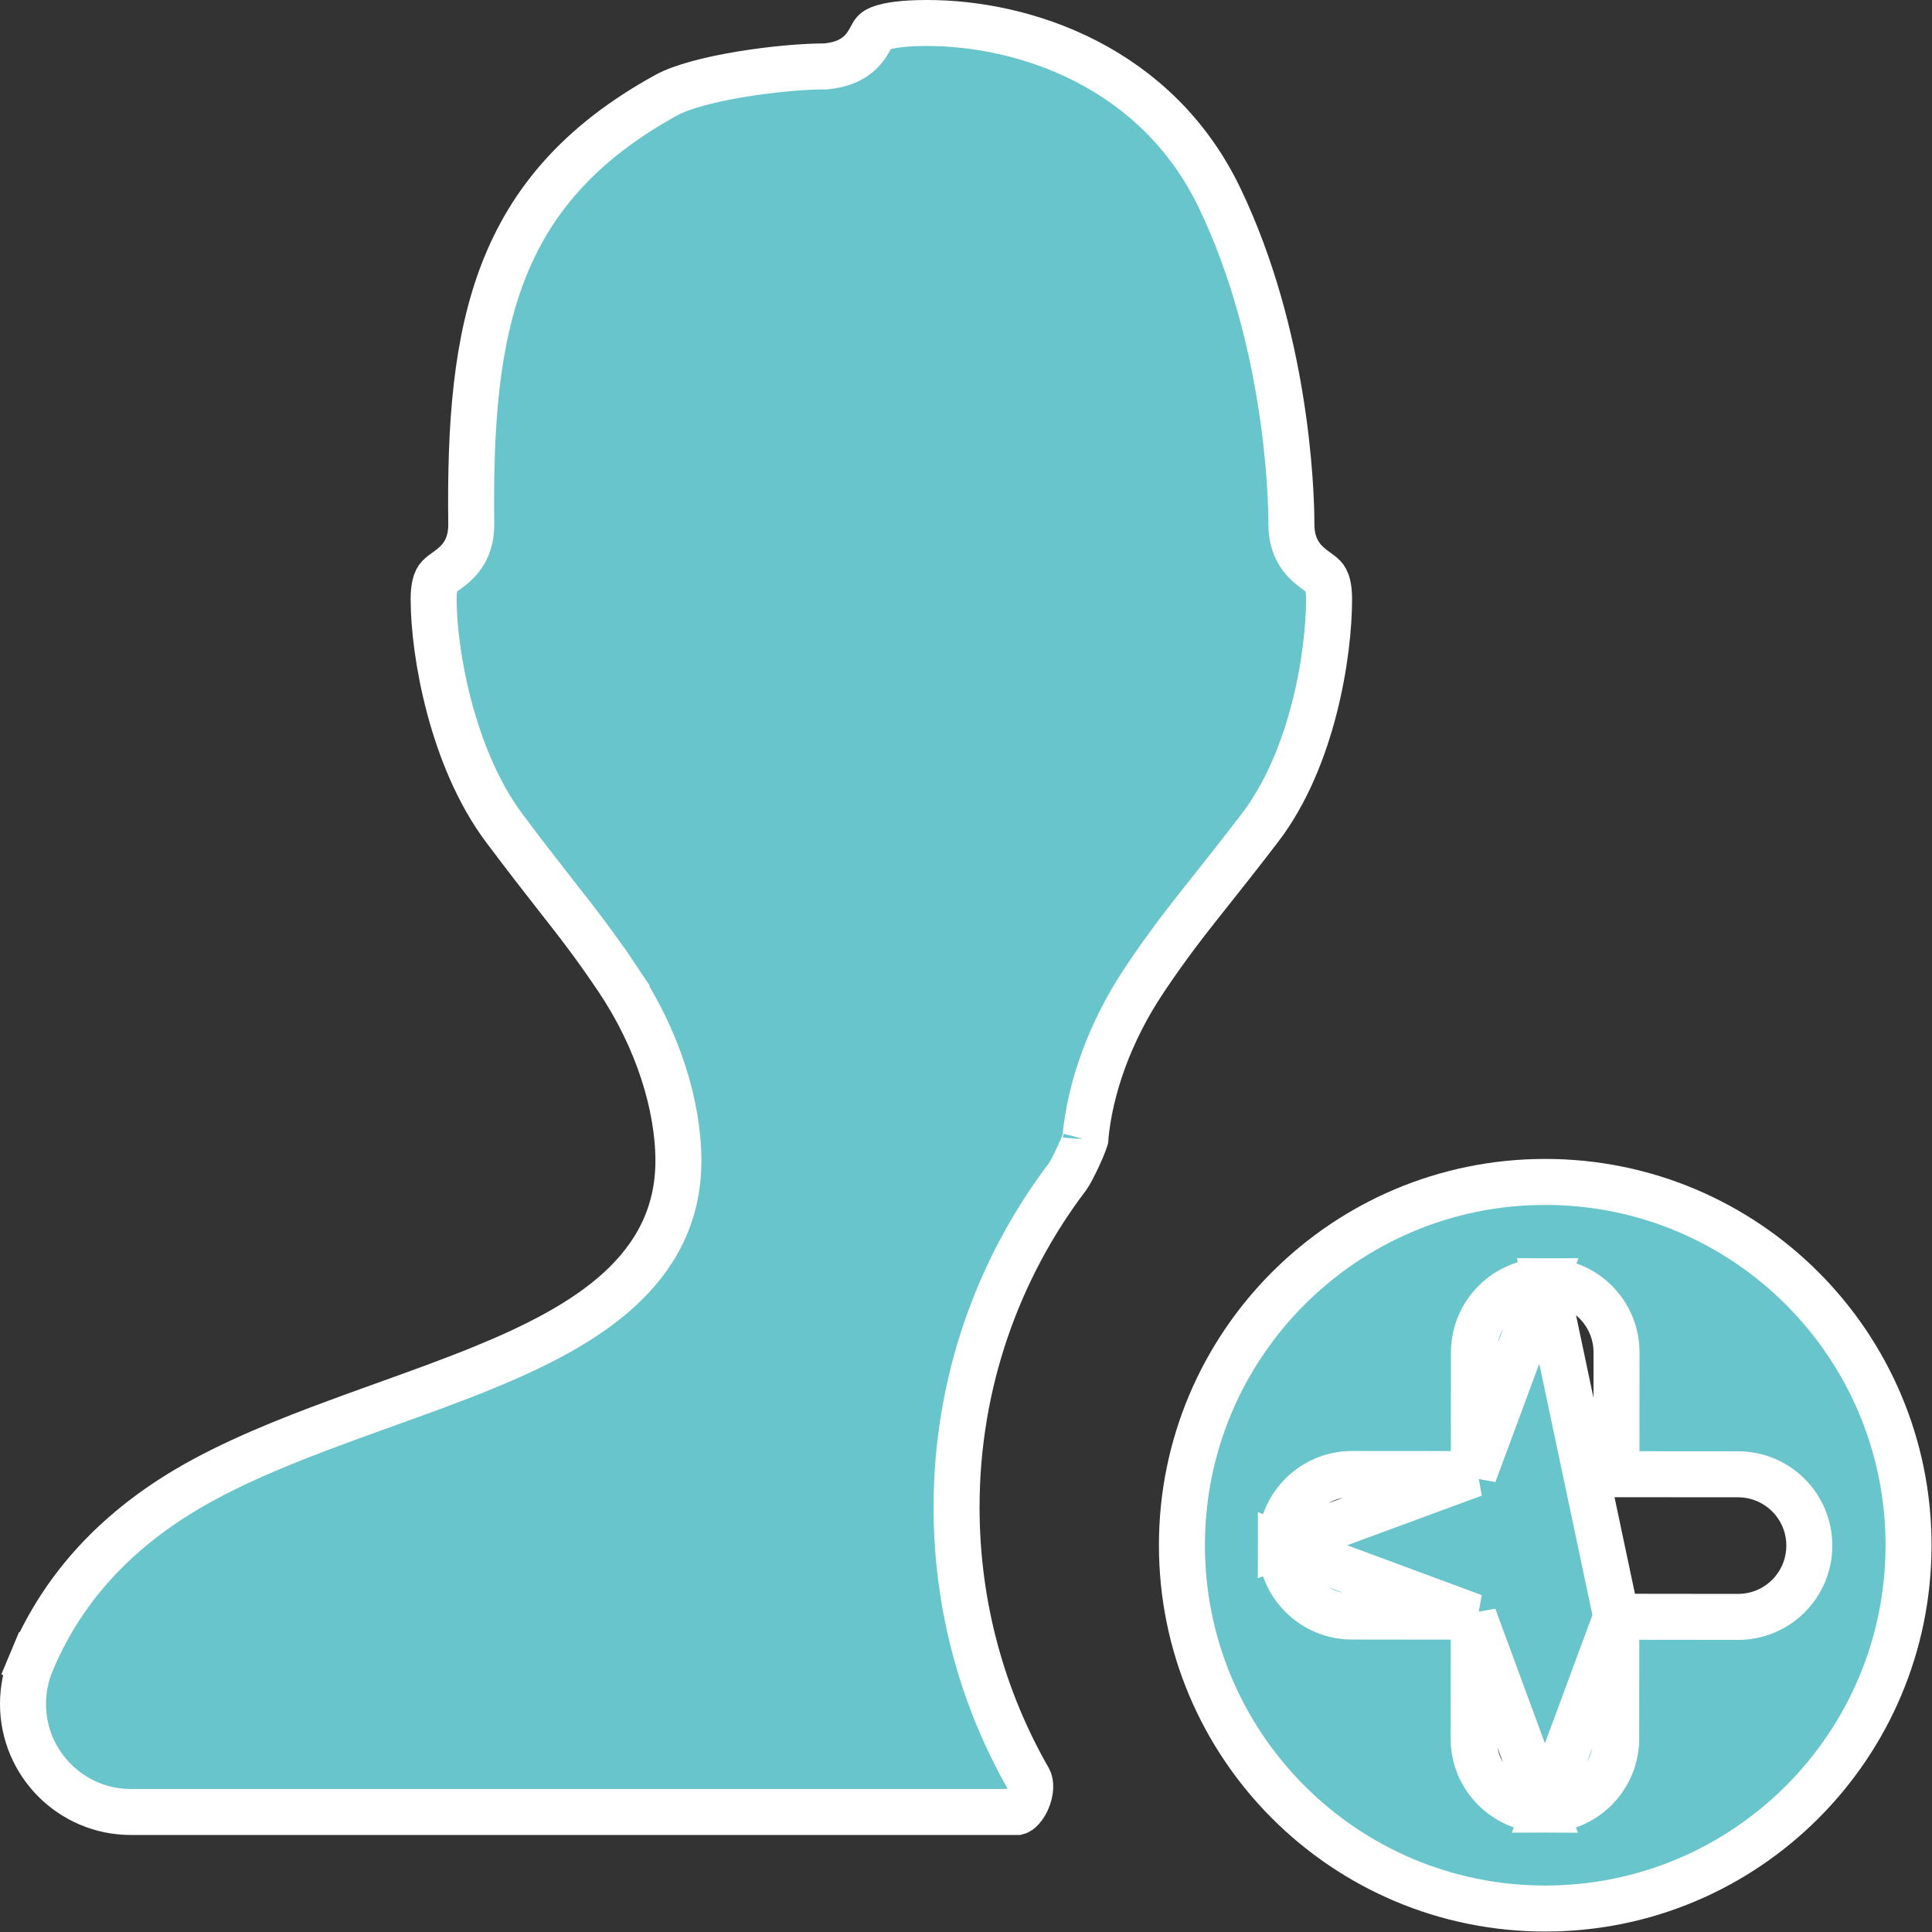 <svg width="42" height="42" viewBox="0 0 42 42" fill="none" xmlns="http://www.w3.org/2000/svg">
<rect x="0" y="0" width="42" height="42" fill="#333333" stroke="none"/>
<path d="M23.209 25.577L23.209 25.577C21.694 27.574 20.795 30.066 20.795 32.767C20.795 34.921 21.366 36.942 22.367 38.686C22.403 38.749 22.423 38.929 22.323 39.146C22.279 39.243 22.224 39.314 22.176 39.355C22.141 39.385 22.121 39.39 22.117 39.391H2.845C1.551 39.391 0.5 38.339 0.5 37.041C0.5 36.729 0.562 36.419 0.683 36.131L0.222 35.938L0.683 36.131C1.283 34.7 2.283 33.523 3.703 32.597C4.642 31.985 5.77 31.5 6.961 31.05C7.41 30.88 7.876 30.712 8.341 30.545C9.083 30.279 9.826 30.012 10.507 29.733C11.626 29.275 12.675 28.749 13.448 28.047C14.239 27.33 14.748 26.42 14.748 25.237C14.748 24.04 14.301 22.587 13.435 21.295L13.02 21.573L13.435 21.295C12.931 20.543 12.568 20.079 12.088 19.468C11.783 19.078 11.431 18.628 10.964 18.005C9.824 16.481 9.427 14.186 9.427 13.025C9.427 12.775 9.469 12.657 9.497 12.603C9.523 12.553 9.557 12.518 9.634 12.461C9.642 12.454 9.653 12.447 9.667 12.437C9.744 12.383 9.896 12.276 10.006 12.14C10.166 11.943 10.245 11.7 10.245 11.402H10.245L10.245 11.395C10.217 9.236 10.349 7.421 10.947 5.889C11.536 4.38 12.591 3.109 14.489 2.066L14.489 2.066C14.815 1.887 15.428 1.726 16.123 1.612C16.803 1.5 17.488 1.444 17.917 1.444H17.943L17.969 1.442C18.306 1.406 18.564 1.297 18.753 1.085C18.835 0.993 18.888 0.899 18.92 0.84C18.927 0.827 18.934 0.815 18.939 0.805C18.963 0.761 18.974 0.741 18.99 0.718L18.991 0.716C19.007 0.694 19.036 0.651 19.169 0.606C19.33 0.551 19.622 0.5 20.156 0.5C22.266 0.5 25.145 1.447 26.516 4.309C27.95 7.303 28.074 10.609 28.074 11.397C28.074 11.696 28.154 11.939 28.313 12.137C28.423 12.274 28.575 12.381 28.652 12.436C28.665 12.445 28.676 12.453 28.685 12.46C28.762 12.517 28.796 12.553 28.822 12.603C28.851 12.657 28.893 12.775 28.893 13.025C28.893 14.197 28.547 16.484 27.387 18C26.948 18.573 26.61 18.999 26.318 19.366C25.792 20.029 25.418 20.499 24.884 21.295C24.125 22.427 23.689 23.662 23.592 24.771C23.587 24.79 23.577 24.817 23.563 24.854C23.534 24.93 23.492 25.027 23.445 25.129C23.343 25.351 23.246 25.528 23.209 25.577ZM23.597 24.756C23.597 24.756 23.597 24.757 23.596 24.759C23.597 24.757 23.597 24.756 23.597 24.756Z" fill="#68C5CB" stroke="white"/>
<path d="M35.137 35.147L35.135 37.793C35.135 37.793 35.135 37.793 35.135 37.793C35.134 38.649 34.439 39.342 33.584 39.341L35.137 35.147ZM35.137 35.147L37.782 35.15C37.782 35.15 37.782 35.15 37.782 35.15C38.638 35.151 39.333 34.457 39.333 33.601C39.334 32.746 38.641 32.051 37.785 32.05C37.785 32.05 37.785 32.05 37.785 32.05L35.14 32.048L35.142 29.403C35.143 28.547 34.45 27.852 33.594 27.852L35.137 35.147ZM32.04 32.045L32.043 29.4C32.043 29.4 32.043 29.4 32.043 29.4C32.043 28.544 32.738 27.851 33.594 27.852L32.04 32.045ZM32.04 32.045L29.395 32.043C29.395 32.043 29.395 32.043 29.395 32.043C28.539 32.042 27.845 32.735 27.844 33.591L32.04 32.045ZM32.038 35.145L29.392 35.142C29.392 35.142 29.392 35.142 29.392 35.142C28.536 35.142 27.843 34.447 27.844 33.591L32.038 35.145ZM32.038 35.145L32.035 37.79C32.035 37.79 32.035 37.79 32.035 37.79C32.034 38.646 32.728 39.34 33.584 39.341L32.038 35.145ZM33.592 41.49C29.23 41.49 25.694 37.954 25.694 33.592C25.694 29.23 29.23 25.694 33.592 25.694C37.954 25.694 41.49 29.23 41.49 33.592C41.49 37.954 37.954 41.49 33.592 41.49Z" fill="#68C5CB" stroke="white"/>
</svg>
